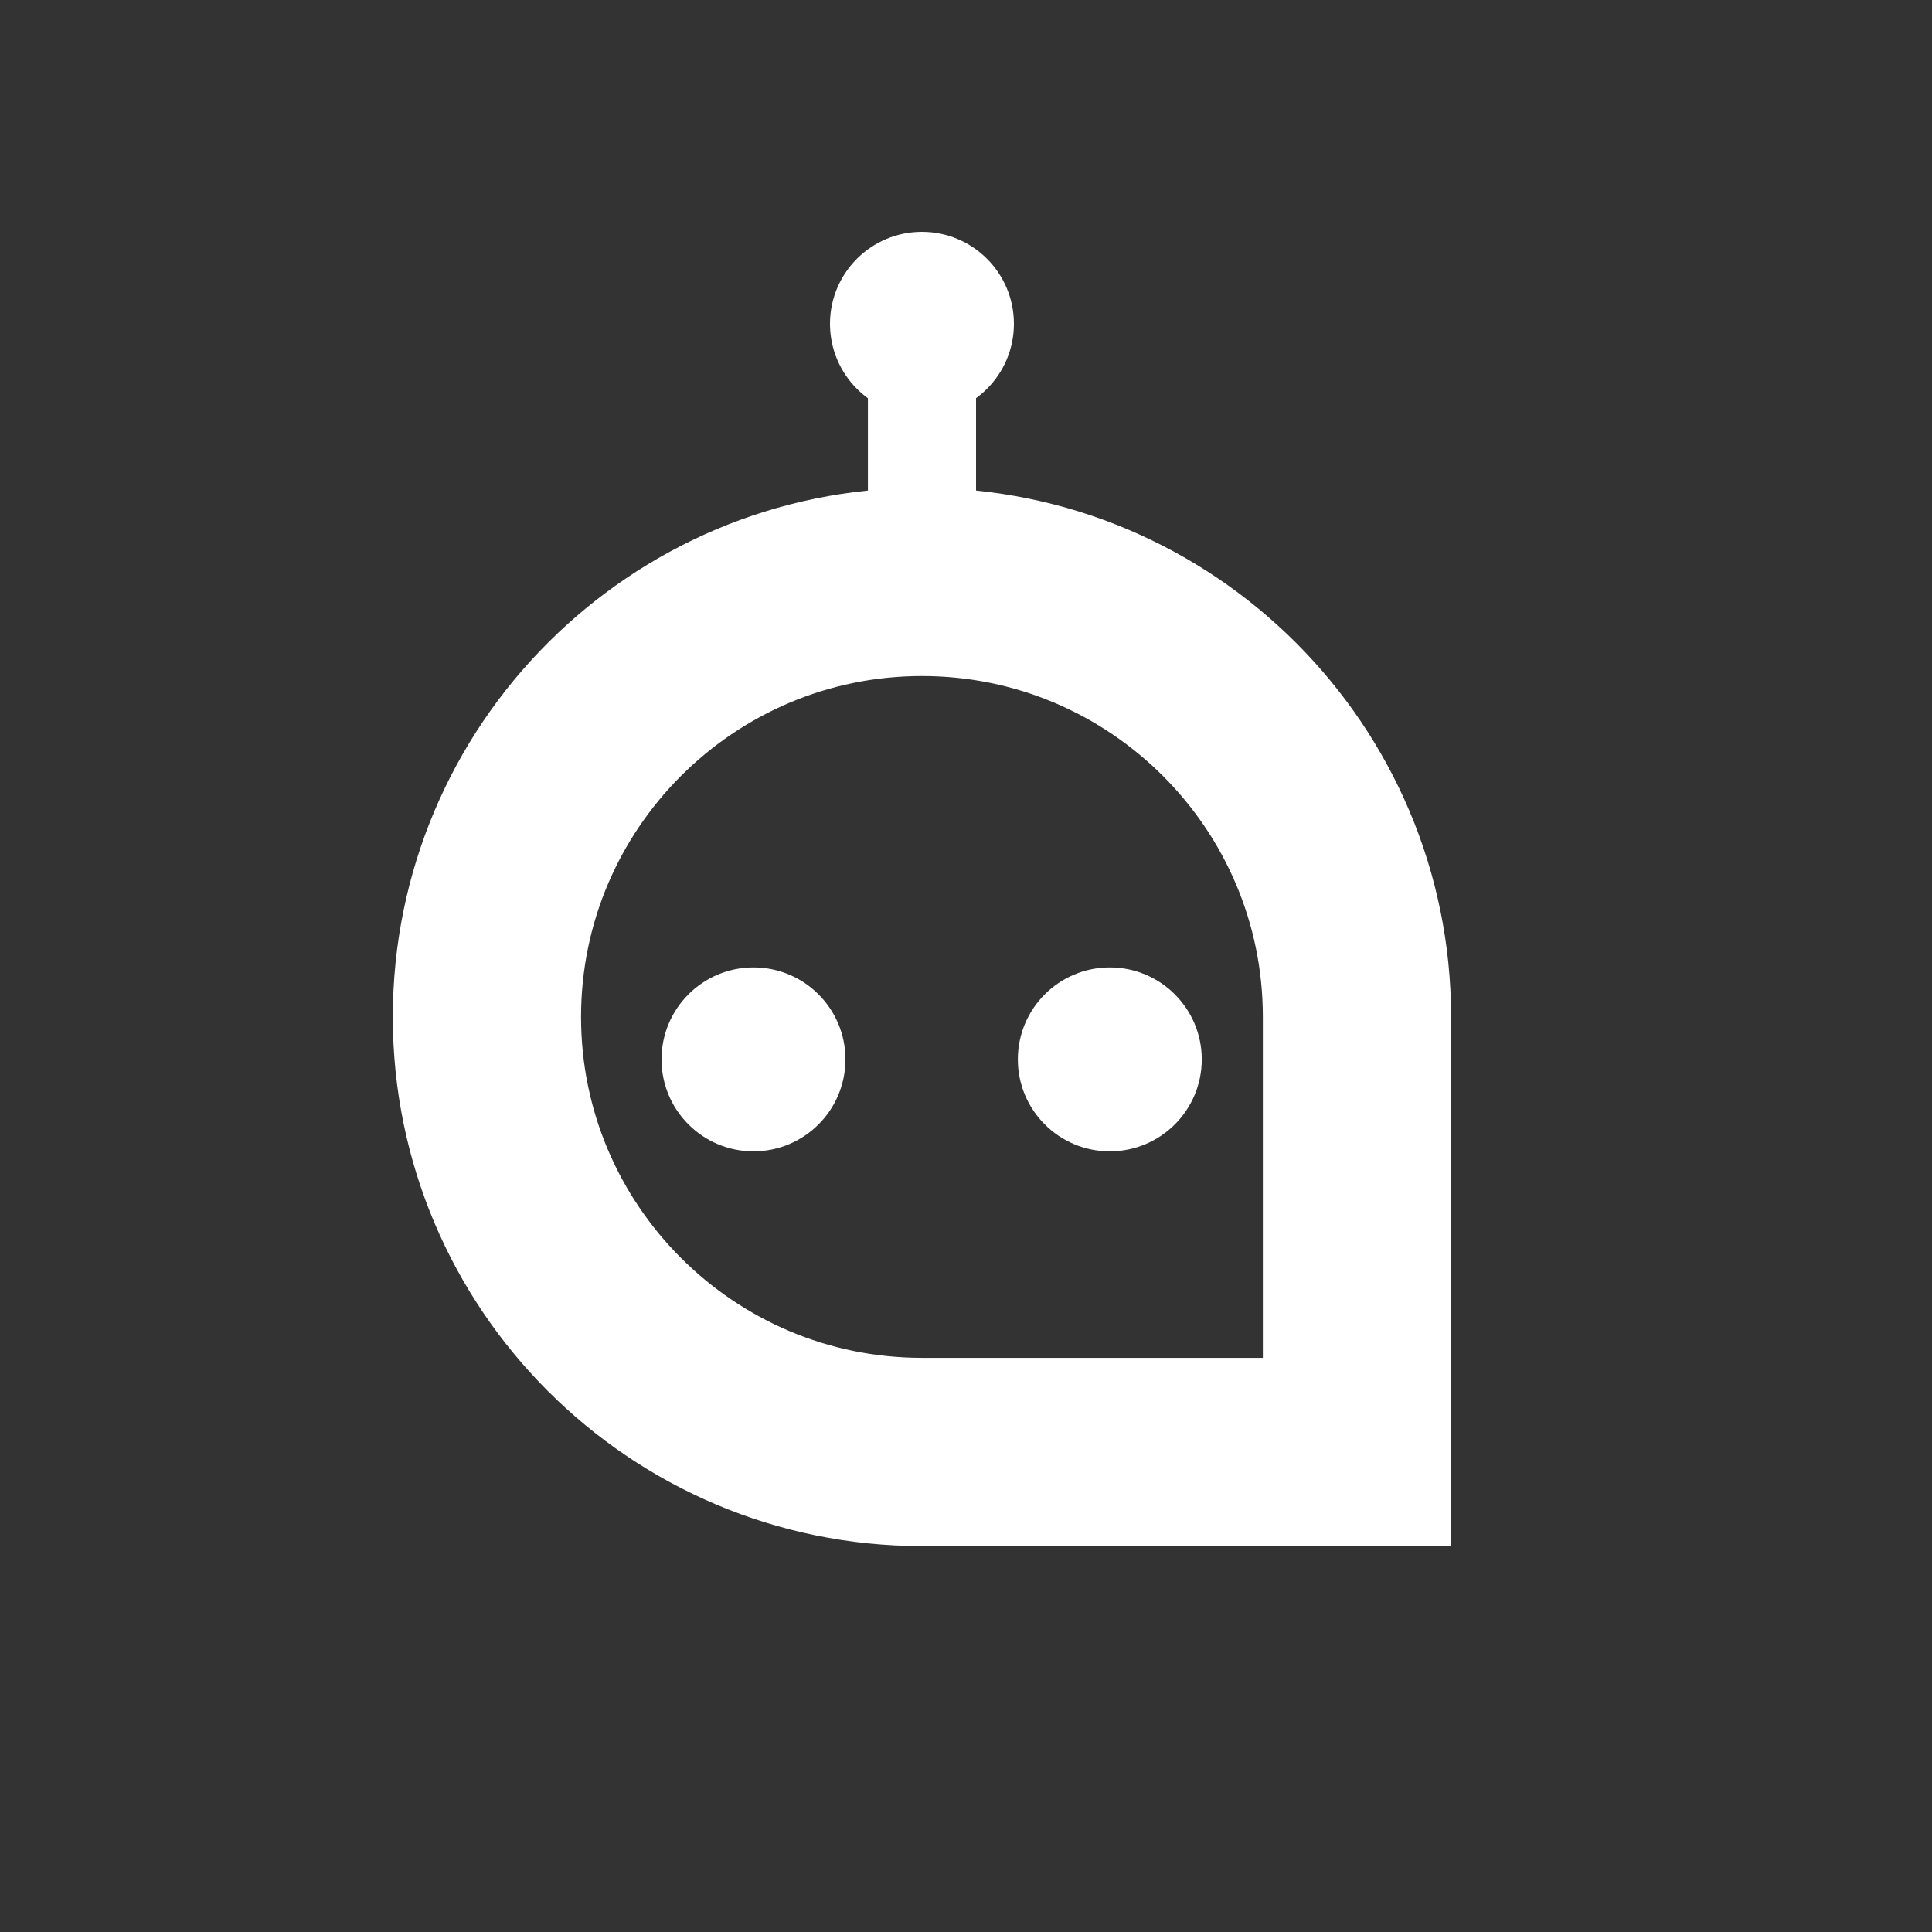 <?xml version="1.0" encoding="UTF-8"?>
<svg width="300px" height="300px" viewBox="0 0 300 300" version="1.1" xmlns="http://www.w3.org/2000/svg" xmlns:xlink="http://www.w3.org/1999/xlink">
    <rect x="0" y="0" width="300" height="300" fill="#333333" stroke="none"/>
    <title>Arto-icon-Reverse</title>
    <g id="Arto-icon-Reverse" stroke="none" stroke-width="1" fill="none" fill-rule="evenodd">
        <g id="Arto-Icon" transform="translate(75.61, 36)">
            <rect id="Rectangle" fill="#FFFFFF" fill-rule="nonzero" x="59.16" y="17.39" width="16.79" height="32.5"></rect>
            <path d="M67.55,54.36 L67.55,54.36 C104.83,54.36 135.1,84.63 135.1,121.91 L135.1,189.46 L67.55,189.46 C30.27,189.46 0,159.19 0,121.91 L0,121.91 C0,84.63 30.27,54.36 67.55,54.36 Z" id="Path" stroke="#FFFFFF" stroke-width="29.23"></path>
            <circle id="Oval" fill="#FFFFFF" fill-rule="nonzero" cx="41.39" cy="128.5" r="14.28"></circle>
            <circle id="Oval" fill="#FFFFFF" fill-rule="nonzero" cx="96.72" cy="128.5" r="14.28"></circle>
            <circle id="Oval" fill="#FFFFFF" fill-rule="nonzero" cx="67.55" cy="14.28" r="14.28"></circle>
        </g>
    </g>
</svg>